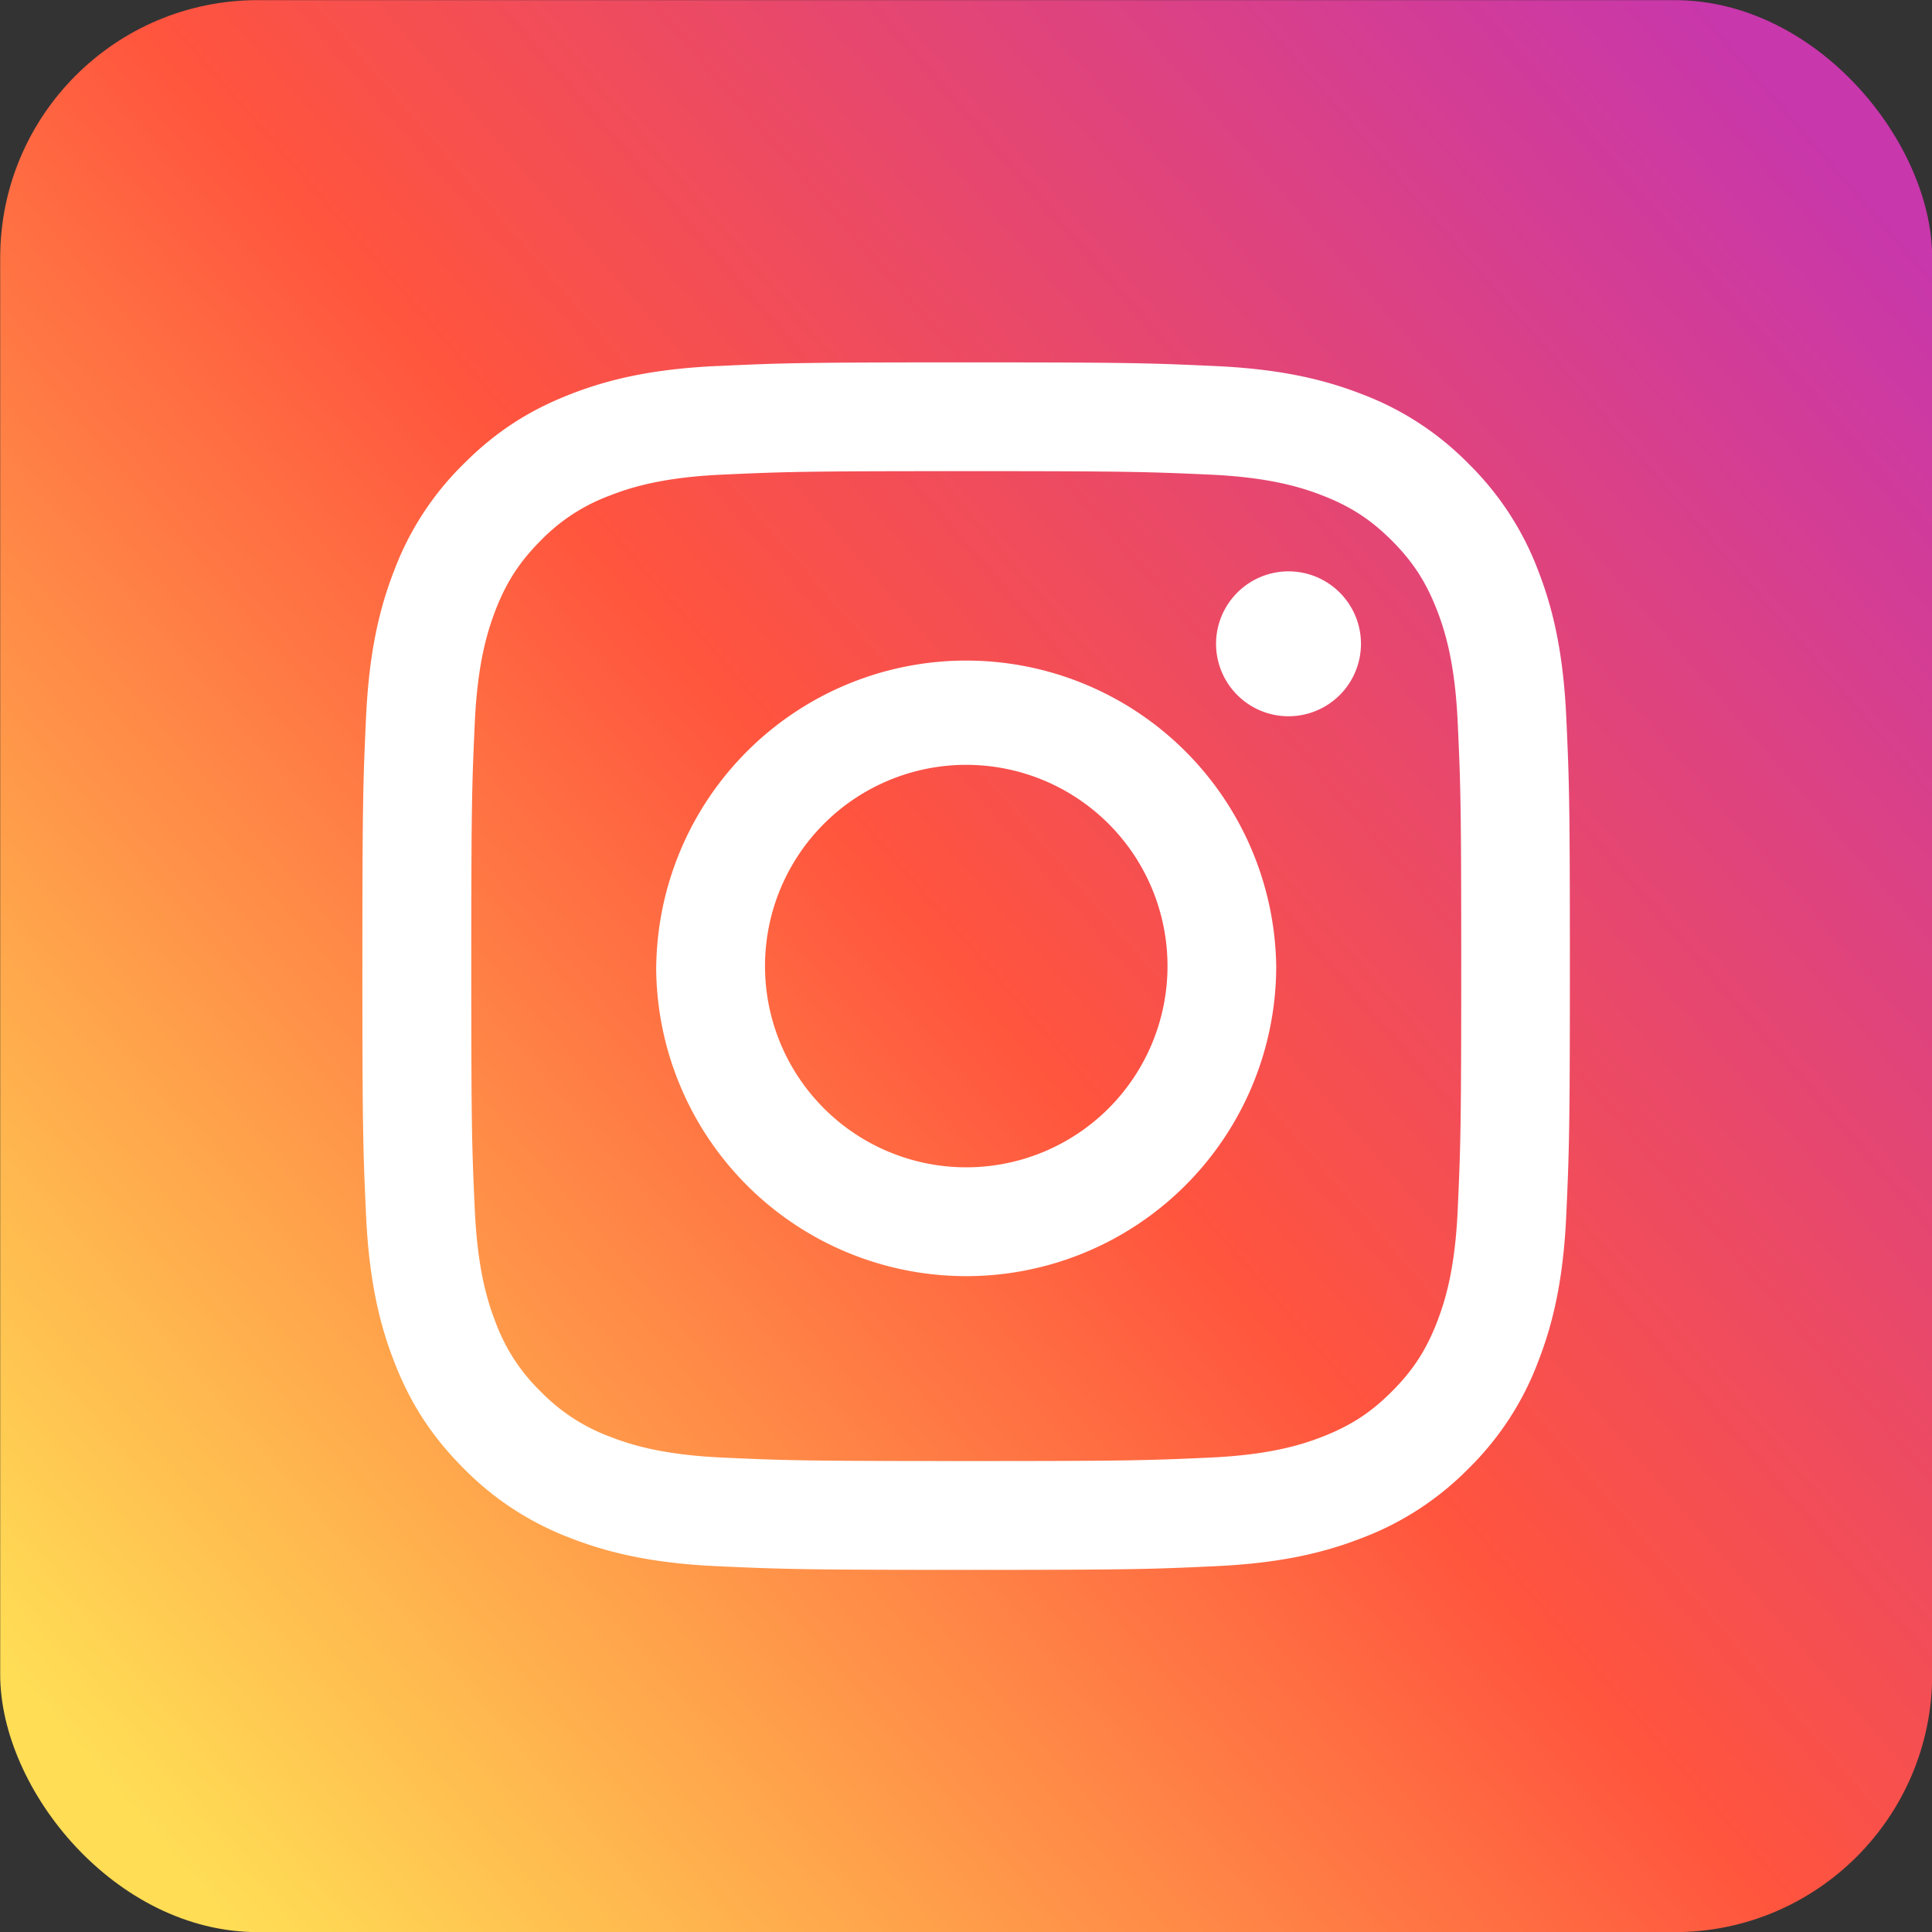 <svg xmlns="http://www.w3.org/2000/svg" fill="none" viewBox="0.56 0.3 30 30"><rect x="0.56" y="0.3" width="30" height="30" fill="#333333" stroke="none"/><g clip-path="url(#a)"><rect x=".563" y=".302" width="30" height="30" rx="4" fill="url(#b)"/><path d="M12.439 15.302a3.125 3.125 0 1 1 6.25-.001 3.125 3.125 0 0 1-6.25 0Zm-1.69 0a4.814 4.814 0 1 0 9.628 0 4.814 4.814 0 0 0-9.627 0Zm8.694-5.005a1.125 1.125 0 1 0 1.125-1.125 1.126 1.126 0 0 0-1.125 1.125Zm-7.667 12.636c-.914-.042-1.41-.194-1.741-.323a2.914 2.914 0 0 1-1.078-.701 2.892 2.892 0 0 1-.702-1.078c-.128-.33-.28-.826-.322-1.74-.046-.989-.055-1.286-.055-3.79 0-2.503.01-2.799.055-3.788.042-.914.195-1.41.322-1.74.17-.438.374-.75.702-1.08a2.89 2.89 0 0 1 1.078-.7c.33-.13.827-.281 1.741-.323.988-.045 1.285-.054 3.787-.054 2.503 0 2.8.01 3.79.054.913.042 1.41.195 1.74.323.438.17.75.373 1.078.7.329.329.531.642.702 1.08.128.33.28.826.322 1.74.046.99.055 1.285.055 3.789 0 2.503-.01 2.8-.055 3.788-.041.915-.194 1.411-.322 1.741-.17.438-.374.75-.702 1.078-.328.328-.64.53-1.078.701-.33.129-.827.281-1.74.323-.99.045-1.286.054-3.79.054-2.503 0-2.8-.009-3.787-.054Zm-.078-16.95c-.998.046-1.68.204-2.275.436-.617.24-1.14.56-1.66 1.081A4.58 4.58 0 0 0 6.68 9.161c-.232.596-.39 1.278-.436 2.276-.046 1-.057 1.319-.057 3.865 0 2.546.011 2.865.057 3.865.046.998.204 1.68.436 2.275.239.617.56 1.14 1.081 1.661a4.61 4.61 0 0 0 1.66 1.081c.598.232 1.278.39 2.276.436 1 .045 1.32.057 3.865.057 2.546 0 2.866-.01 3.866-.057.998-.046 1.68-.204 2.275-.436a4.611 4.611 0 0 0 1.66-1.08 4.593 4.593 0 0 0 1.082-1.662c.232-.596.391-1.277.436-2.275.045-1 .056-1.32.056-3.865 0-2.546-.01-2.866-.056-3.865-.046-.998-.204-1.68-.436-2.276a4.61 4.61 0 0 0-1.081-1.66 4.587 4.587 0 0 0-1.66-1.082c-.597-.232-1.278-.39-2.276-.435-1-.046-1.319-.057-3.865-.057-2.546 0-2.866.01-3.866.057Z" fill="#fff"/></g><defs><linearGradient id="b" x1="2.578" y1="28.347" x2="30.375" y2="4.285" gradientUnits="userSpaceOnUse"><stop stop-color="#FD5"/><stop offset=".5" stop-color="#FF543E"/><stop offset="1" stop-color="#C837AB"/></linearGradient><clipPath id="a"><path fill="#fff" transform="translate(.563 .302)" d="M0 0h30v30H0z"/></clipPath></defs></svg>